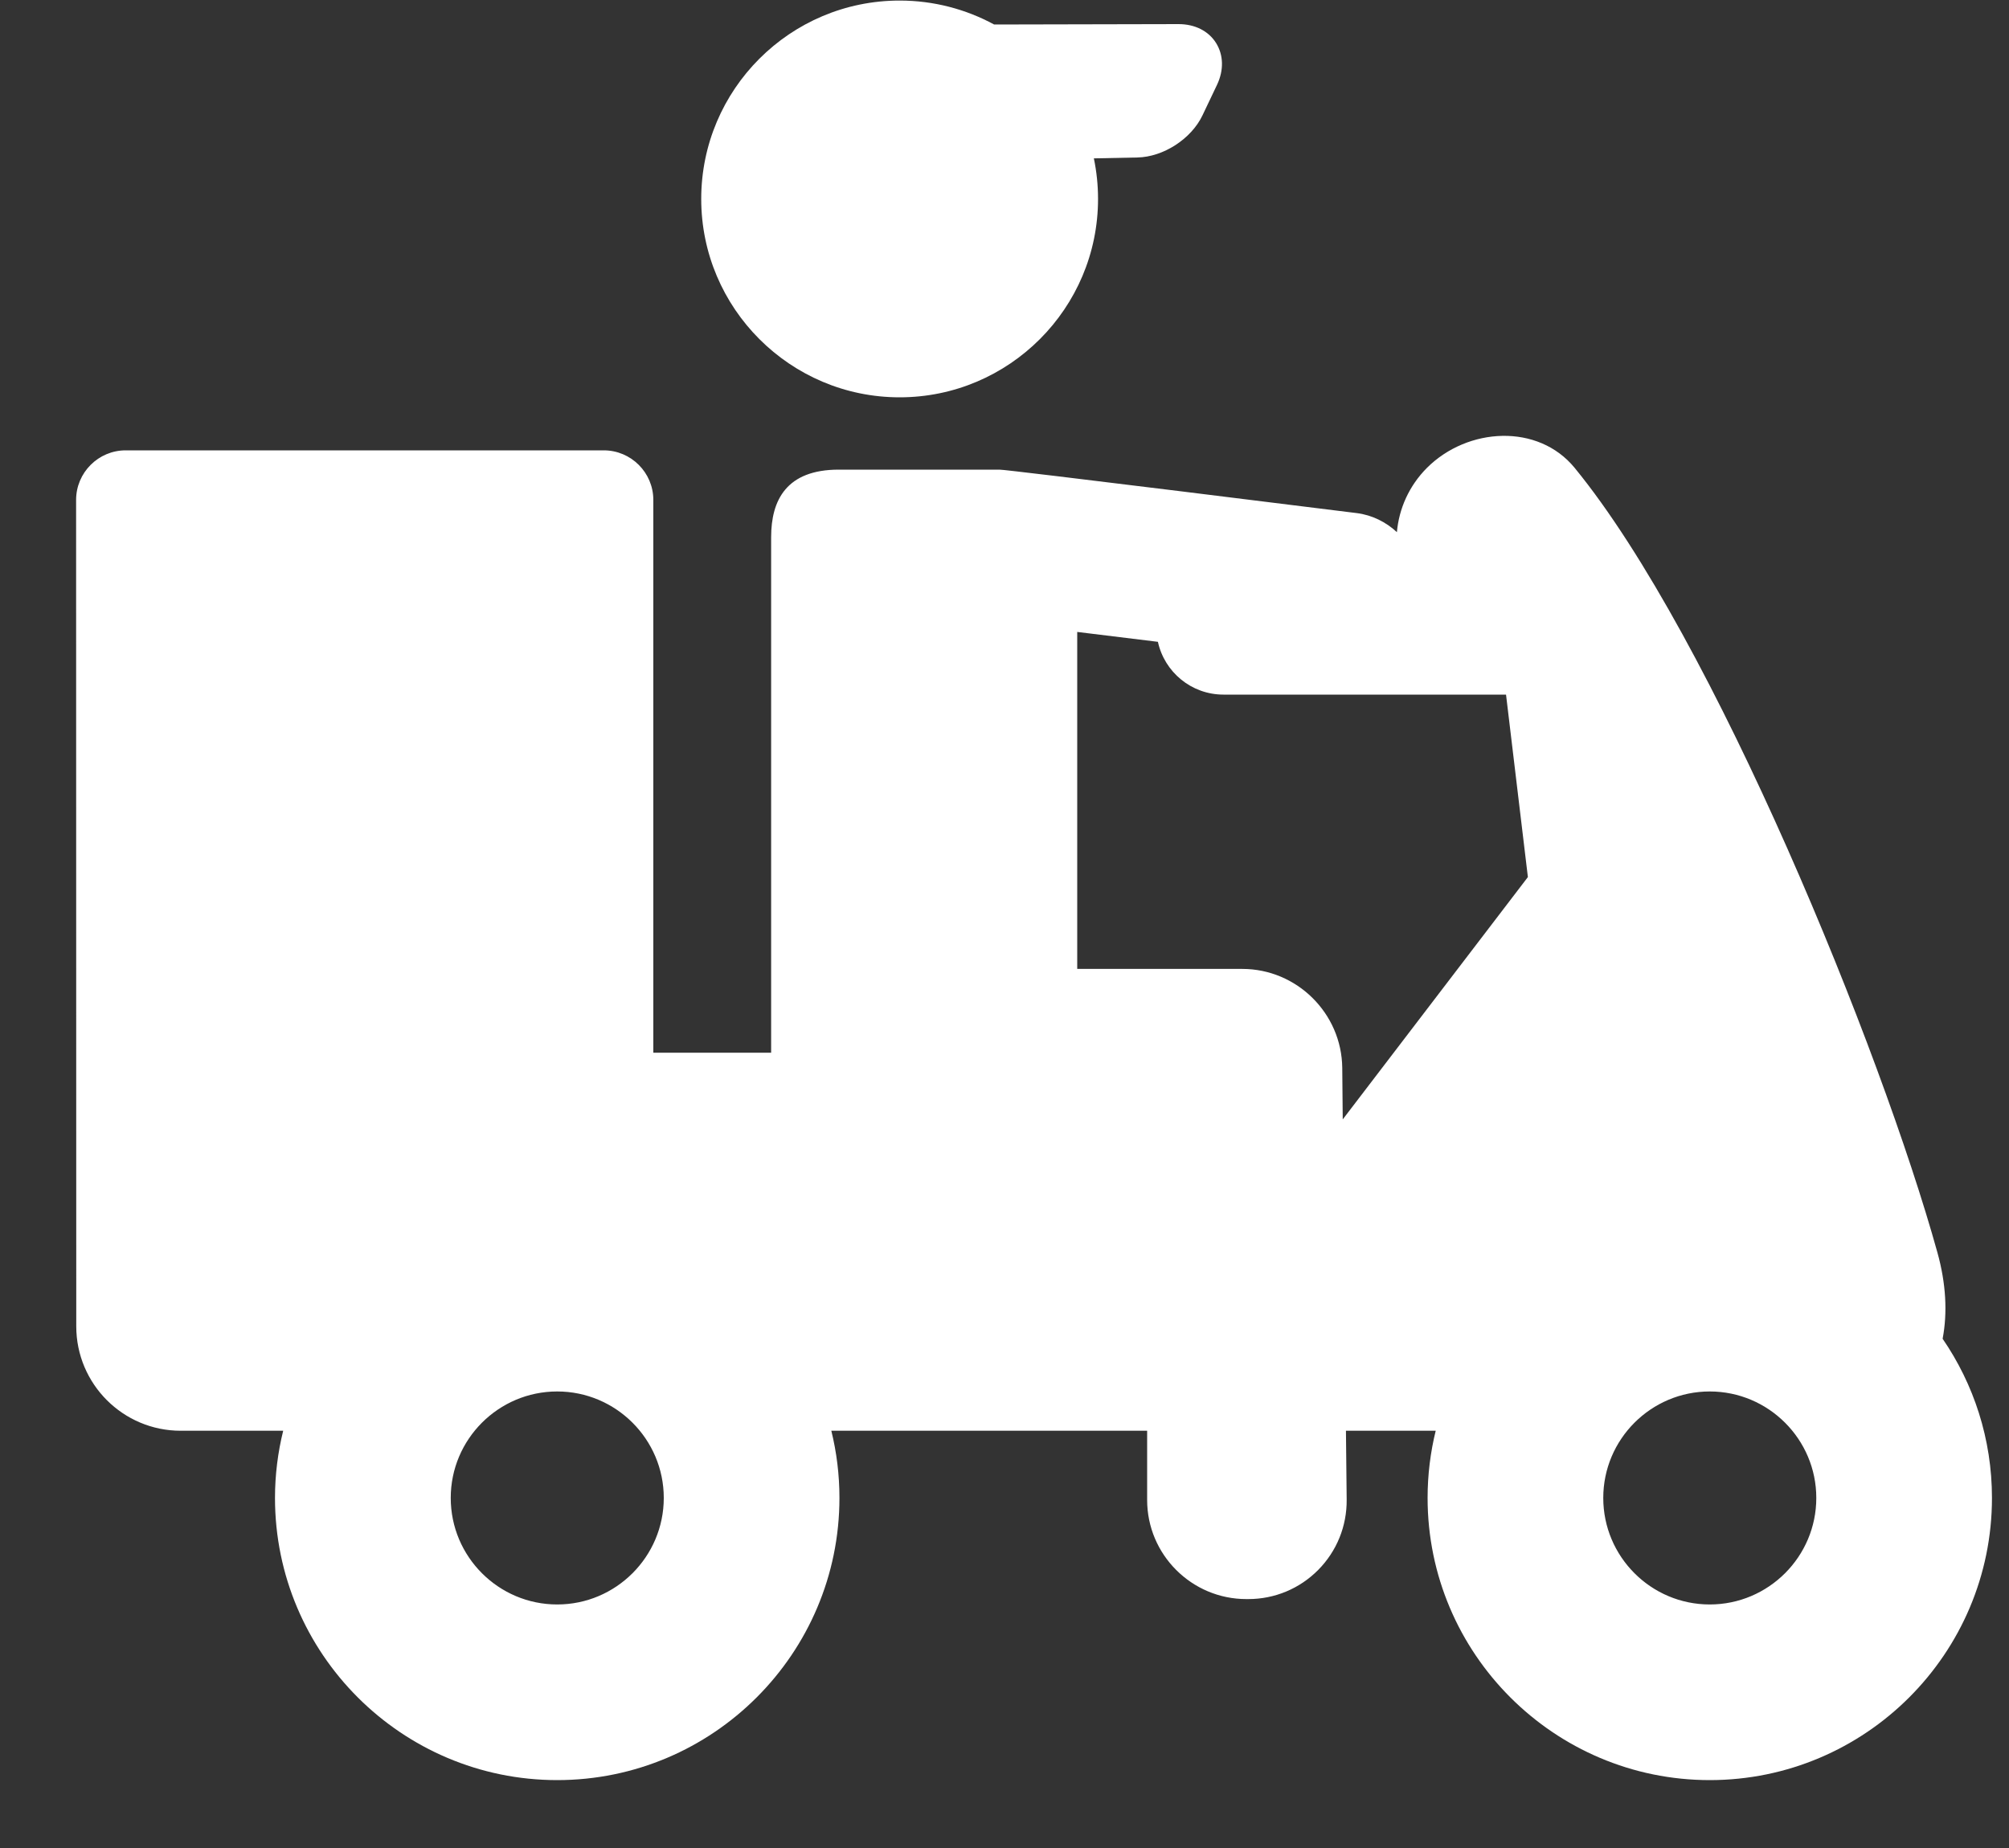 <svg width="25" height="23" viewBox="0 0 25 23" fill="none" xmlns="http://www.w3.org/2000/svg">
<rect x="0" y="0" width="25" height="23" fill="#333333" stroke="none"/>
<path d="M24.174 16.662C24.236 16.339 24.216 15.971 24.109 15.588C23.413 13.078 21.328 7.939 19.595 5.823C19.141 5.268 18.265 5.316 17.757 5.823C17.534 6.047 17.409 6.331 17.383 6.623C17.247 6.497 17.074 6.41 16.884 6.386C16.884 6.386 12.49 5.838 12.437 5.845H10.438C9.787 5.845 9.596 6.223 9.596 6.687V13.102H8.13V6.222C8.13 5.882 7.853 5.605 7.513 5.605H1.564C1.224 5.605 0.947 5.882 0.947 6.222C0.947 6.222 0.949 15.882 0.949 16.507C0.949 17.225 1.531 17.807 2.249 17.807H3.524C3.458 18.075 3.422 18.355 3.422 18.643C3.422 20.58 4.998 22.155 6.934 22.155C8.871 22.155 10.446 20.58 10.446 18.643C10.446 18.355 10.411 18.075 10.345 17.807H14.275V18.668C14.275 19.349 14.829 19.902 15.51 19.902H15.533C15.862 19.902 16.172 19.773 16.404 19.539C16.635 19.305 16.761 18.994 16.758 18.665L16.749 17.807H17.866C17.8 18.075 17.765 18.355 17.765 18.643C17.765 20.58 19.34 22.155 21.276 22.155C23.213 22.155 24.788 20.58 24.788 18.643C24.788 17.909 24.561 17.226 24.174 16.662ZM21.276 17.318C22.007 17.318 22.602 17.913 22.602 18.643C22.602 19.374 22.007 19.969 21.276 19.969C20.545 19.969 19.951 19.374 19.951 18.643C19.951 17.913 20.545 17.318 21.276 17.318ZM8.26 18.643C8.26 19.374 7.665 19.969 6.934 19.969C6.203 19.969 5.609 19.374 5.609 18.643C5.609 17.913 6.203 17.318 6.934 17.318C7.665 17.318 8.26 17.913 8.26 18.643ZM16.703 13.291C16.696 12.612 16.138 12.059 15.459 12.059H13.405V7.865L14.409 7.988C14.491 8.364 14.825 8.645 15.225 8.645H18.741L19.013 10.916L16.709 13.932L16.703 13.291Z" fill="white"/>
<path d="M11.195 4.945C12.557 4.945 13.664 3.837 13.664 2.476C13.664 2.303 13.646 2.134 13.612 1.971L14.154 1.96C14.476 1.954 14.824 1.729 14.963 1.437L15.145 1.055C15.231 0.873 15.226 0.684 15.132 0.534C15.038 0.385 14.869 0.3 14.666 0.3L12.371 0.305C12.021 0.115 11.62 0.007 11.195 0.007C9.833 0.007 8.726 1.114 8.726 2.476C8.726 3.837 9.834 4.945 11.195 4.945Z" fill="white"/>
</svg>
